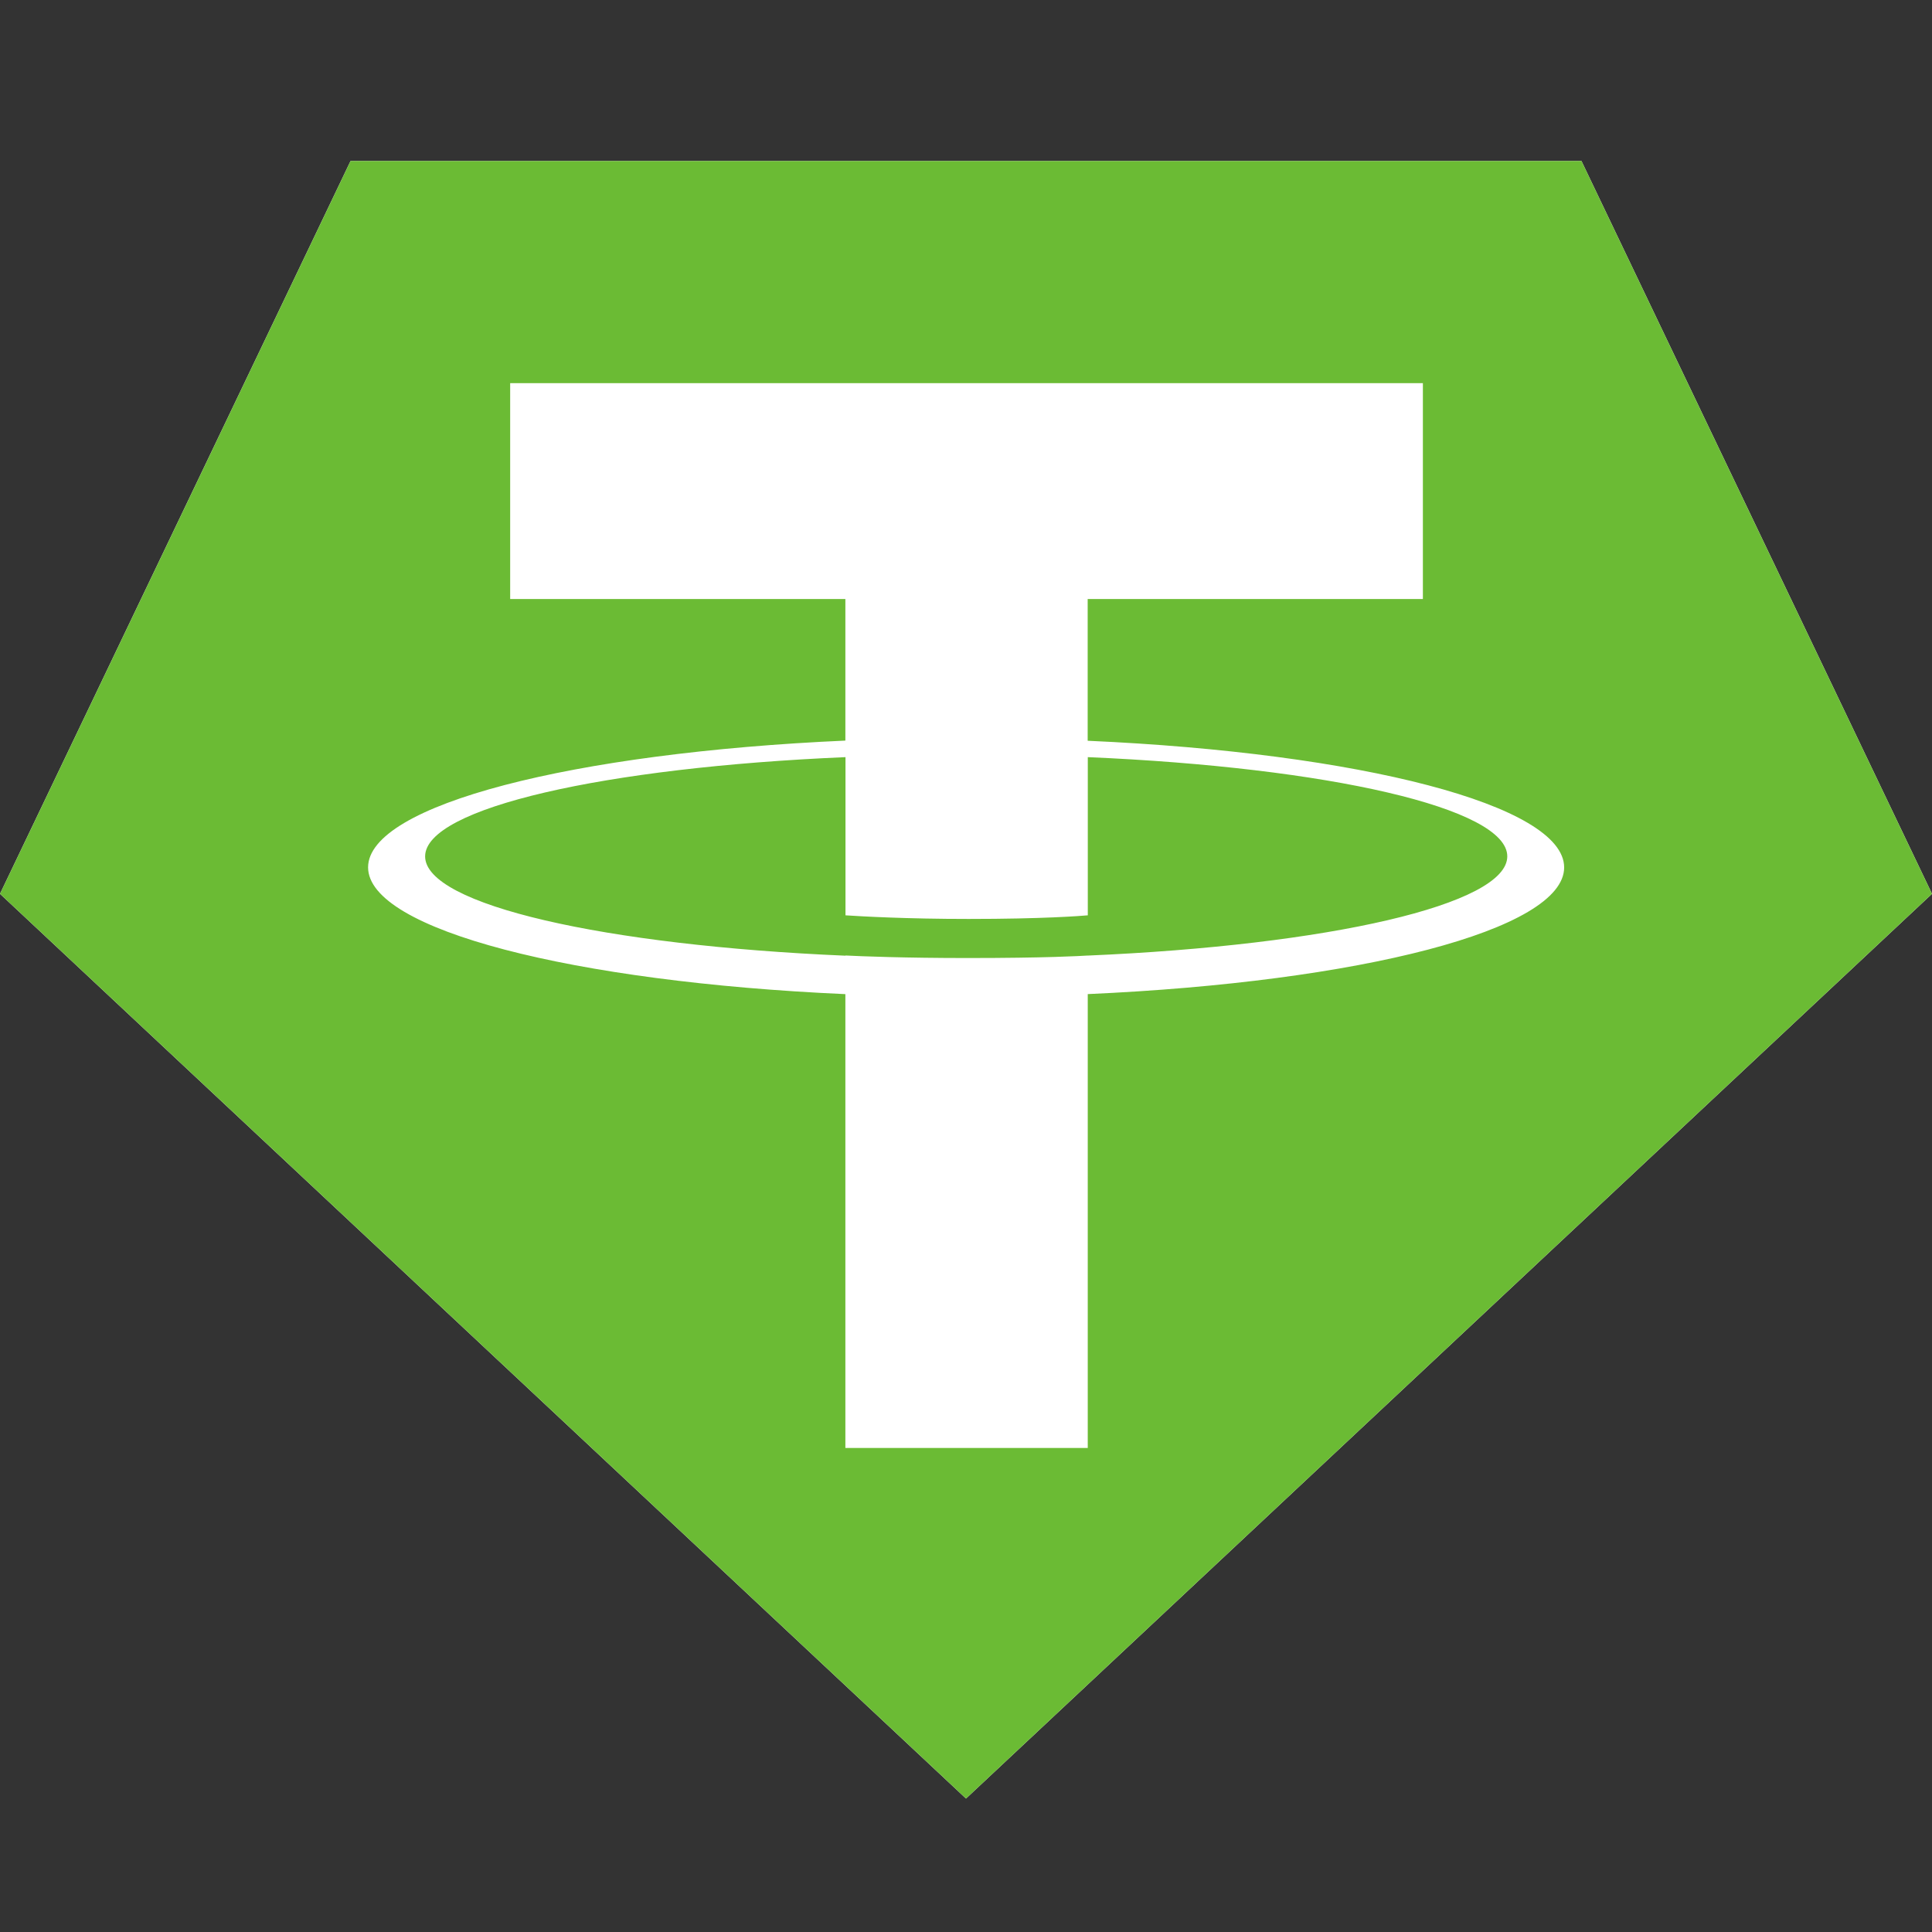 <svg width="48" height="48" viewBox="0 0 48 48" fill="none" xmlns="http://www.w3.org/2000/svg">
<rect x="0" y="0" width="48" height="48" fill="#333333" stroke="none"/>
<path d="M8.709 4L-4.8409e-09 22.207L24 44.684L48 22.207L39.291 4H24H8.709Z" fill="white"/>
<path d="M8.709 4L-4.8409e-09 22.207L24 44.684L48 22.207L39.291 4H24H8.709ZM12.675 9.519H35.351L35.351 14.883H27.023L27.023 18.403L27.025 18.404C33.782 18.705 38.861 20 38.861 21.551C38.861 23.102 33.782 24.397 27.025 24.698L27.025 35.975H21.003L21.003 24.699C14.237 24.397 9.145 23.101 9.145 21.549C9.145 19.996 14.234 18.701 21.003 18.4L21.003 14.883H12.675L12.675 9.519ZM21.006 18.811C15.027 19.067 10.562 20.073 10.562 21.277C10.562 22.482 15.026 23.488 21.006 23.744L21.006 23.739C21.391 23.759 22.485 23.802 24.038 23.802C25.982 23.802 26.855 23.751 27.025 23.74L27.025 23.743L27.026 23.741C32.992 23.484 37.448 22.476 37.448 21.276C37.448 20.075 32.994 19.068 27.026 18.811L27.026 22.741C26.855 22.756 25.921 22.831 24.064 22.831C22.518 22.831 21.398 22.767 21.006 22.741L21.006 18.811Z" fill="#6BBB34"/>
</svg>
